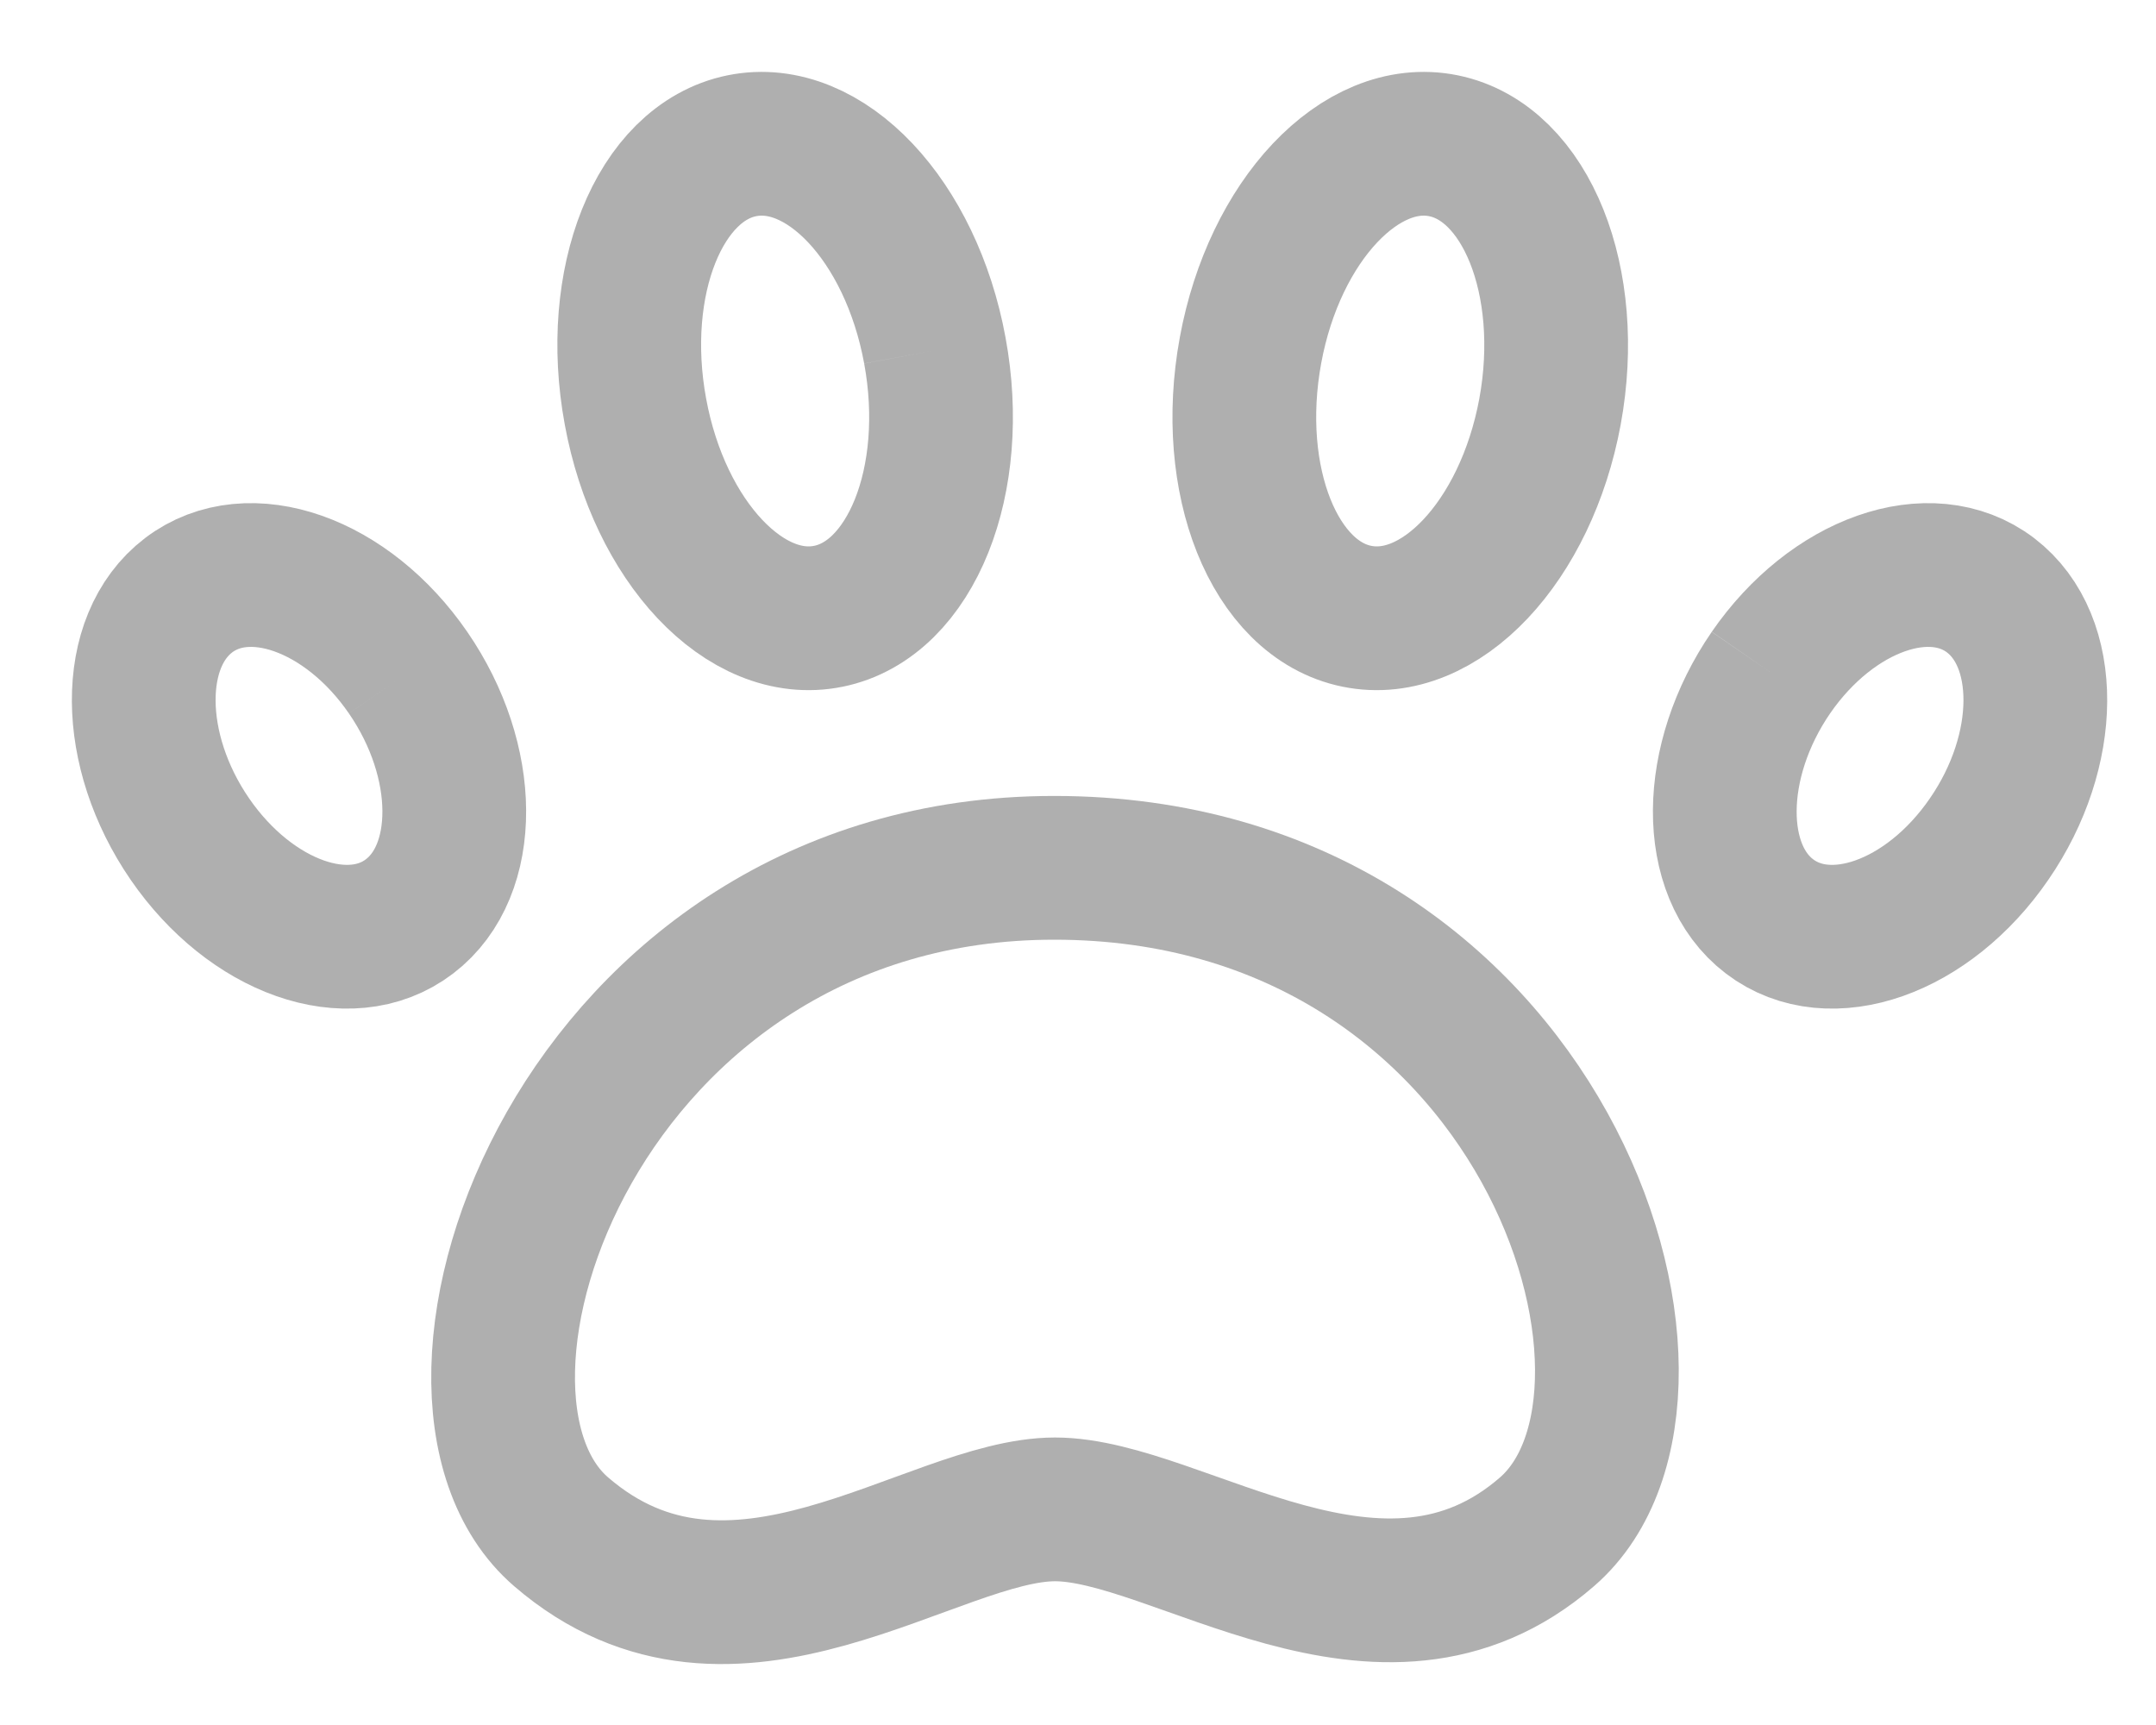 <?xml version="1.0" encoding="UTF-8"?>
<svg width="15px" height="12px" viewBox="0 0 15 12" version="1.1" xmlns="http://www.w3.org/2000/svg" xmlns:xlink="http://www.w3.org/1999/xlink">
    <!-- Generator: Sketch 50.2 (55047) - http://www.bohemiancoding.com/sketch -->
    <title>paw</title>
    <desc>Created with Sketch.</desc>
    <defs></defs>
    <g id="Symbols" stroke="none" stroke-width="1" fill="none" fill-rule="evenodd">
        <g id="paw" transform="translate(1, 1)" stroke="#AFAFAF">
            <g>
                <path d="M6.34,9.5 C5.482,9.5 4.098,10.685 2.904,9.656 C1.776,8.685 3.04,5.037 6.334,5.037 C9.732,5.037 10.888,8.681 9.763,9.656 C8.611,10.656 7.198,9.5 6.34,9.5 Z" id="Fill-1"></path>
                <path d="M5.504,1.438 C5.671,2.342 5.339,3.17 4.764,3.287 C4.188,3.405 3.587,2.767 3.421,1.863 C3.254,0.959 3.586,0.131 4.161,0.014 C4.737,-0.103 5.338,0.534 5.504,1.438" id="Fill-4"></path>
                <path d="M1.839,3.679 C2.264,4.296 2.268,5.056 1.849,5.375 C1.43,5.695 0.746,5.454 0.321,4.837 C-0.103,4.22 -0.108,3.461 0.312,3.141 C0.731,2.822 1.415,3.063 1.839,3.679" id="Fill-6"></path>
                <path d="M7.7,1.438 C7.534,2.342 7.865,3.17 8.44,3.287 C9.016,3.405 9.617,2.767 9.784,1.863 C9.95,0.959 9.618,0.131 9.043,0.014 C8.468,-0.103 7.866,0.534 7.7,1.438" id="Fill-9"></path>
                <path d="M11.321,3.679 C10.897,4.296 10.892,5.056 11.311,5.375 C11.731,5.695 12.415,5.454 12.839,4.837 C13.264,4.22 13.268,3.461 12.849,3.141 C12.43,2.822 11.746,3.063 11.321,3.679" id="Fill-11"></path>
            </g>
        </g>
    </g>
</svg>